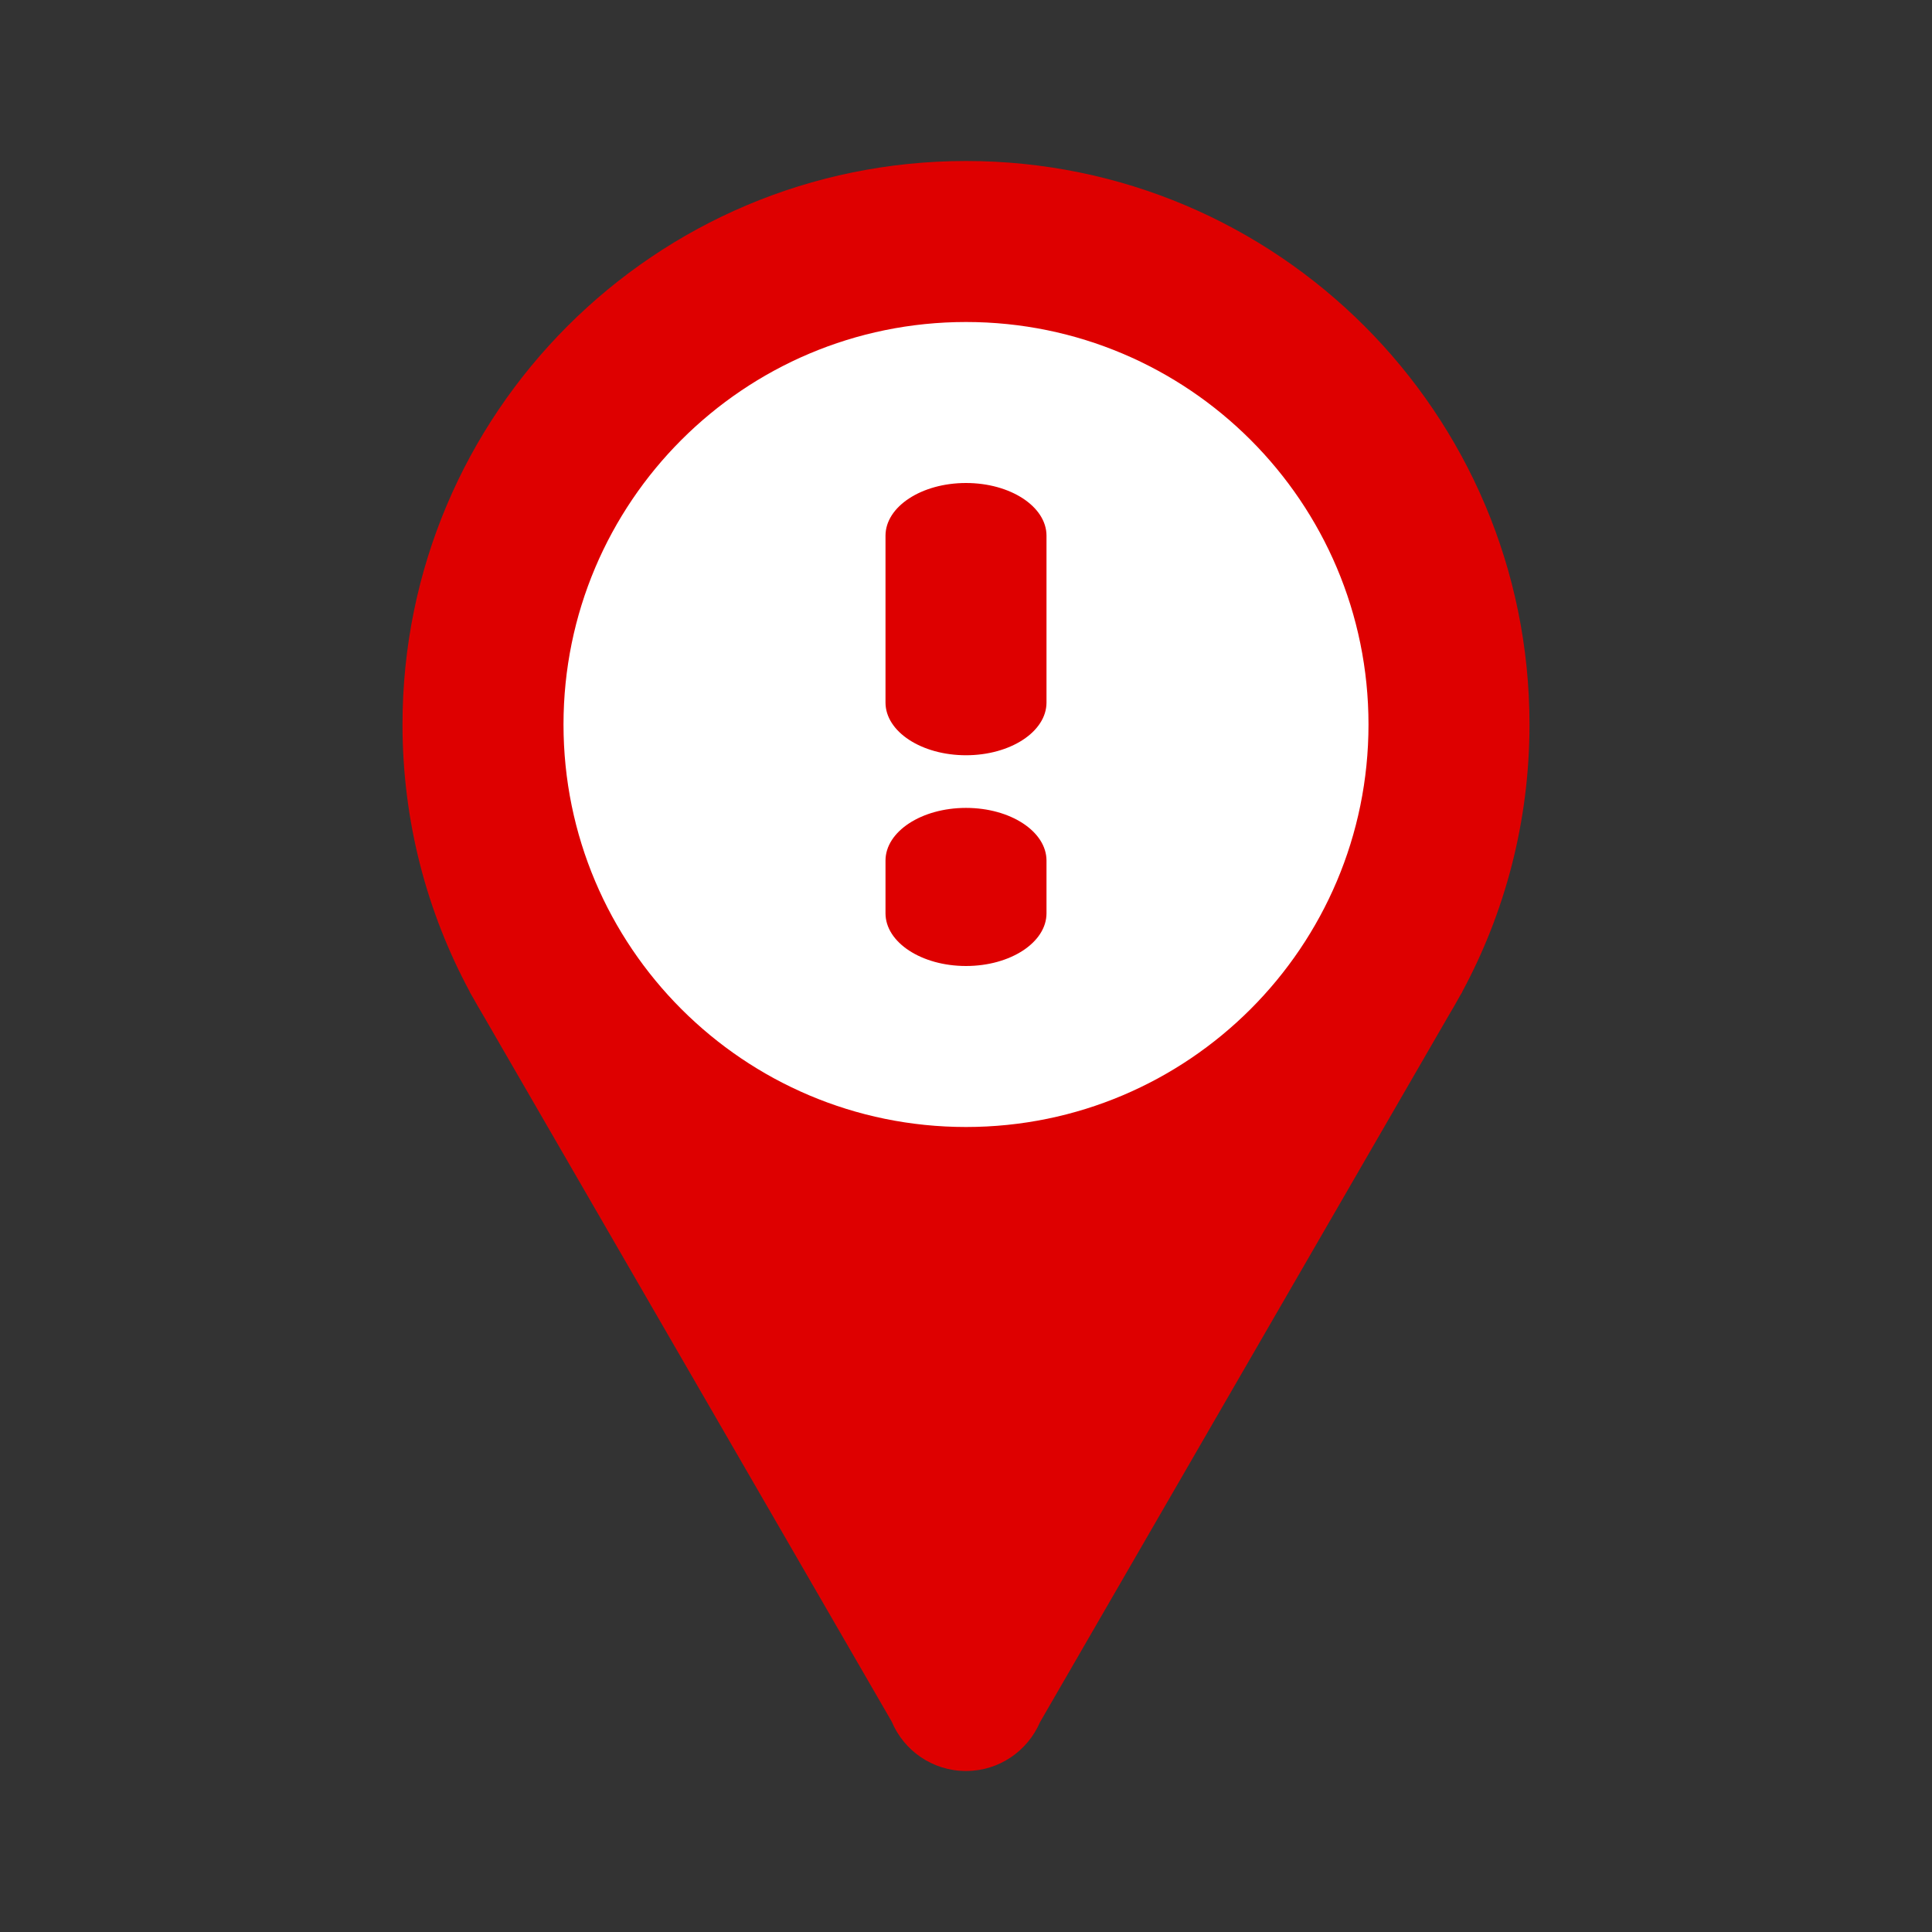 <svg width="24" height="24" viewBox="0 0 24 24" fill="none" xmlns="http://www.w3.org/2000/svg">
<rect x="0" y="0" width="24" height="24" fill="#333333" stroke="none"/>
<path fill-rule="evenodd" clip-rule="evenodd" d="M19 9C19 10.202 18.697 11.332 18.164 12.321H18.166L18.136 12.371C18.089 12.457 18.04 12.541 17.99 12.625L12.919 21.394C12.766 21.75 12.412 22 12 22C11.584 22 11.228 21.747 11.077 21.386L5.991 12.593C5.954 12.531 5.918 12.469 5.883 12.406L5.834 12.321H5.836C5.303 11.332 5 10.202 5 9C5 5.134 8.134 2 12 2C15.866 2 19 5.134 19 9Z" fill="#DE0000"/>
<path d="M12 4C9.239 4 7 6.239 7 9C7 11.761 9.239 14 12 14C14.761 14 17 11.761 17 9C17 6.239 14.761 4 12 4Z" fill="white"/>
<path fill-rule="evenodd" clip-rule="evenodd" d="M12 6C12.552 6 13 6.293 13 6.655V8.727C13 9.089 12.552 9.382 12 9.382C11.448 9.382 11 9.089 11 8.727V6.655C11 6.293 11.448 6 12 6ZM12 10.036C12.552 10.036 13 10.329 13 10.691V11.345C13 11.707 12.552 12 12 12C11.448 12 11 11.707 11 11.345V10.691C11 10.329 11.448 10.036 12 10.036Z" fill="#DE0000"/>
</svg>
